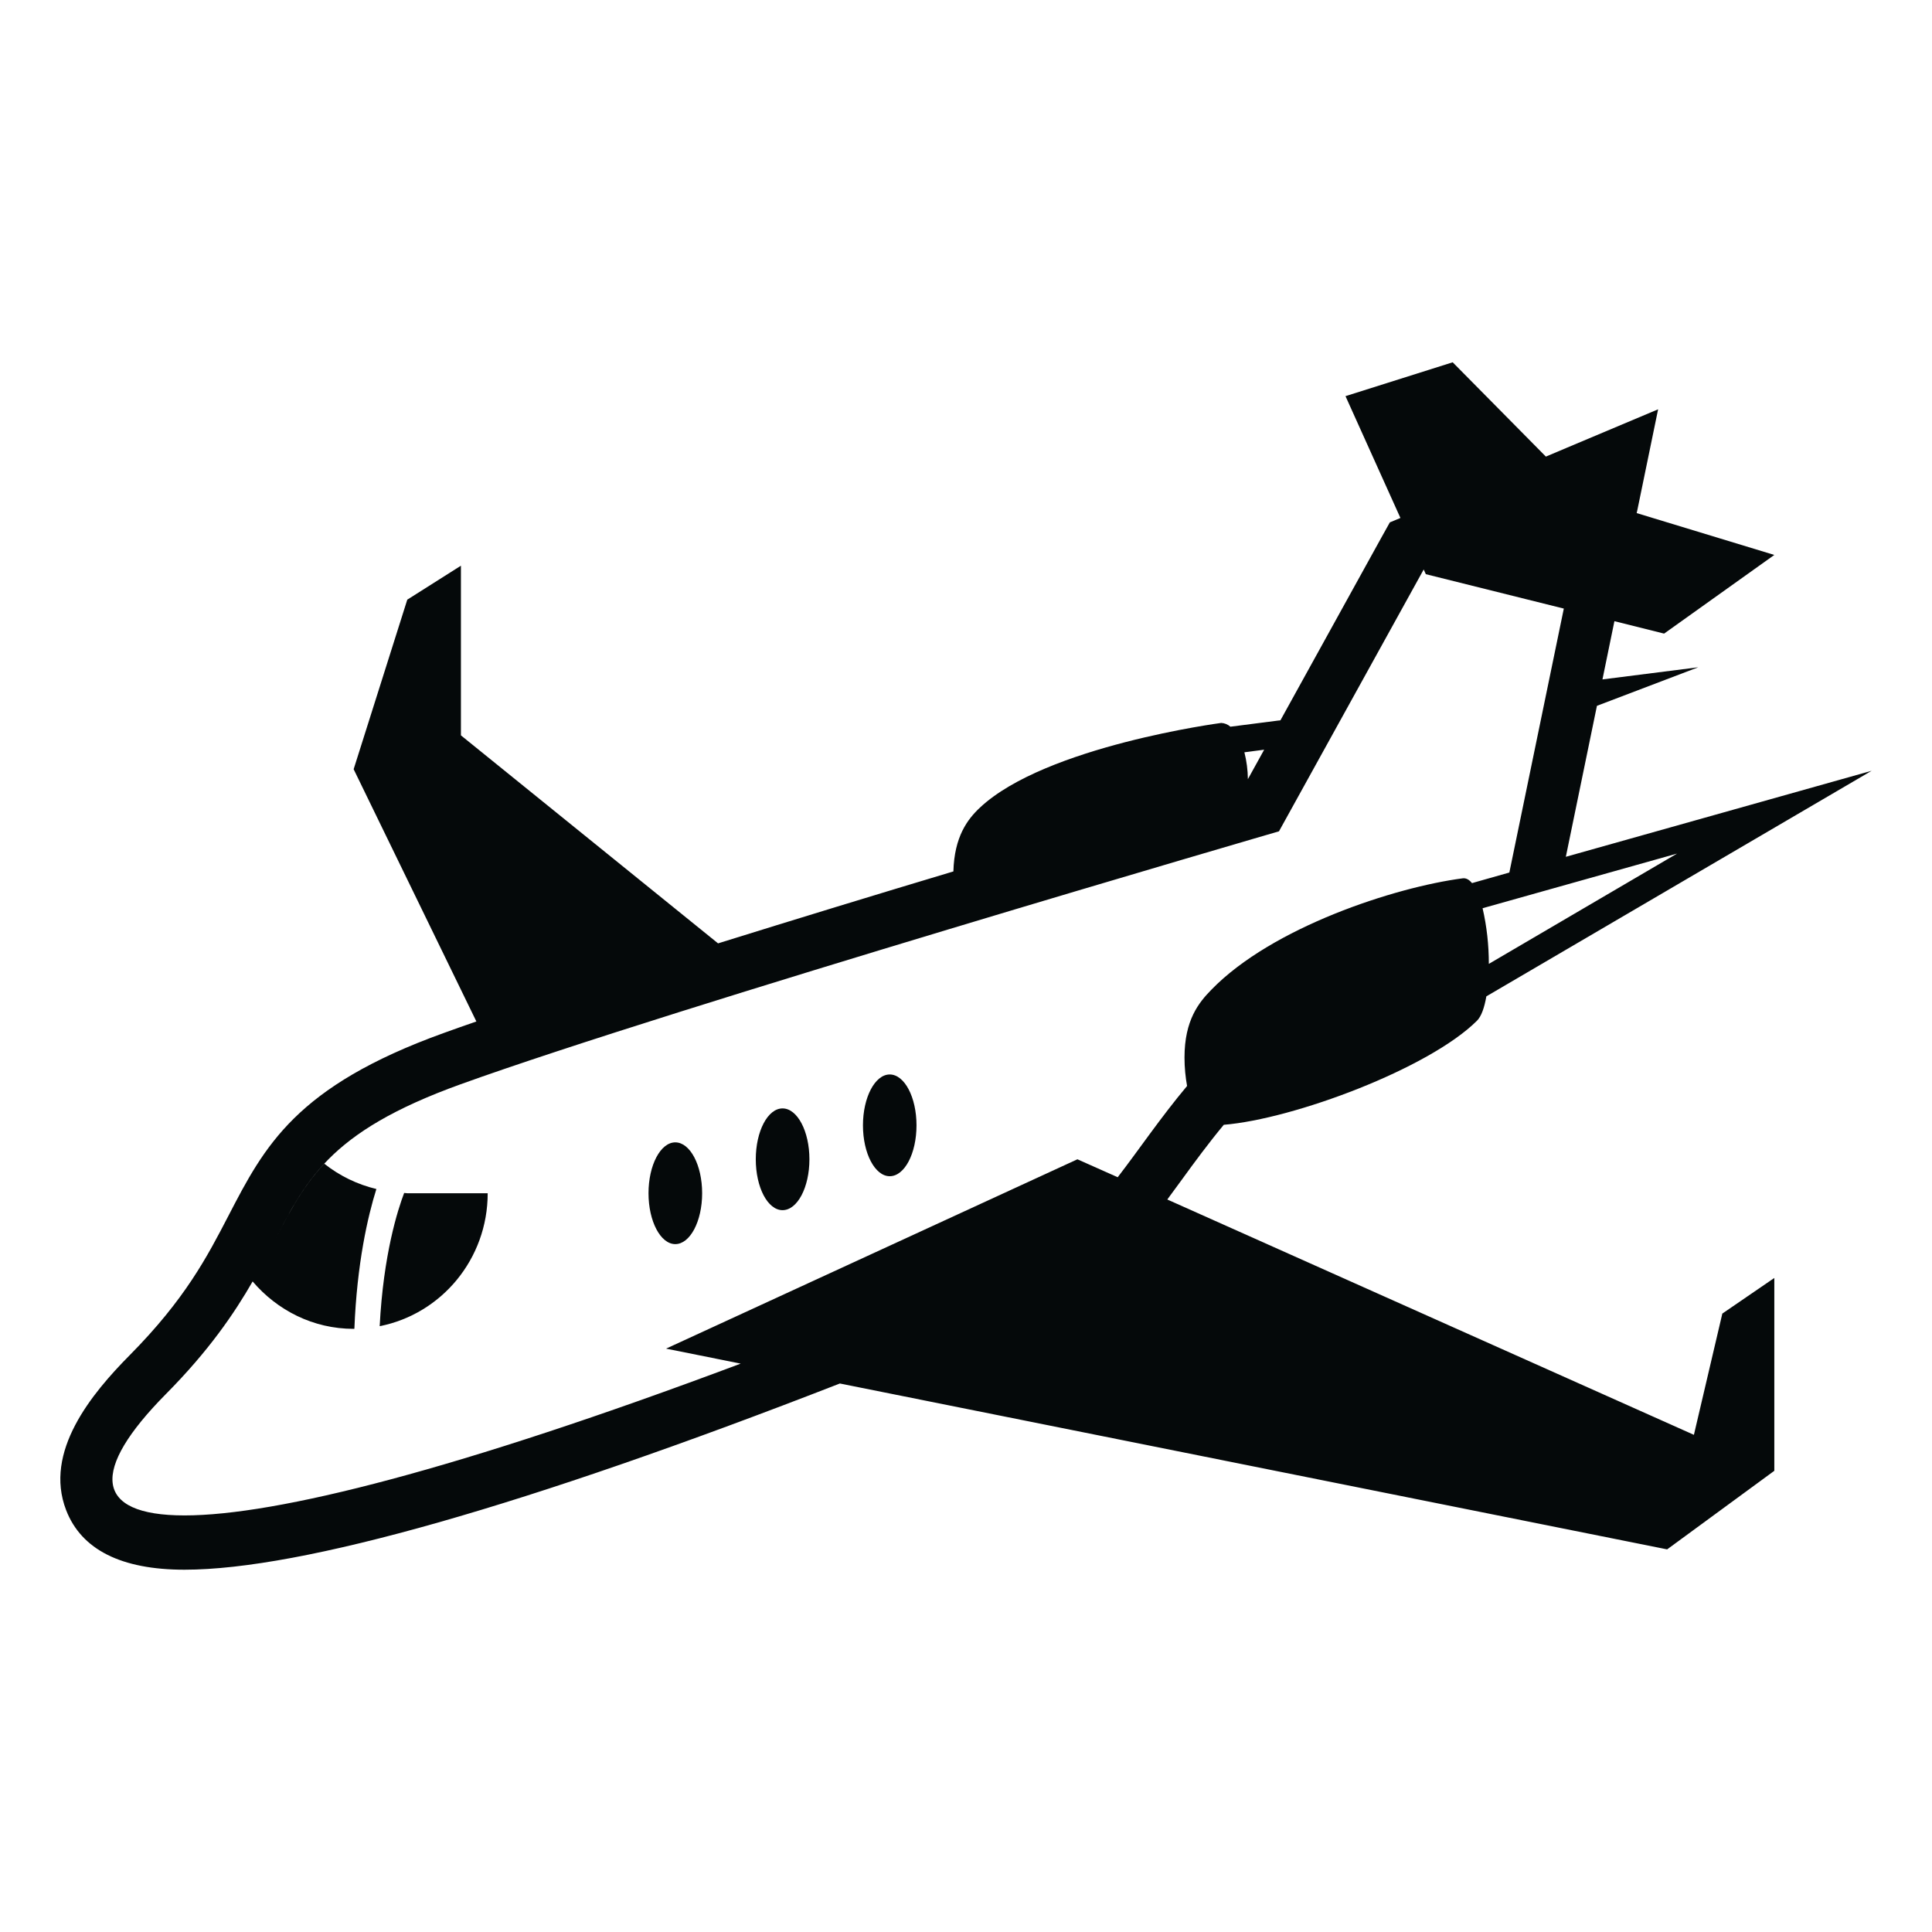 <svg width="21" height="21" viewBox="0 0 21 21" fill="none" xmlns="http://www.w3.org/2000/svg">
<path d="M4.393 12.967C4.324 13.148 4.167 13.635 4.127 14.415C4.797 14.283 5.301 13.686 5.301 12.97H4.427C4.416 12.97 4.405 12.967 4.393 12.967Z" fill="#05090A"/>
<path d="M7.34 13.523C7.501 13.523 7.632 13.275 7.632 12.97C7.632 12.664 7.501 12.417 7.34 12.417C7.18 12.417 7.049 12.664 7.049 12.97C7.049 13.275 7.18 13.523 7.34 13.523Z" fill="#05090A"/>
<path d="M8.506 13.154C8.667 13.154 8.798 12.907 8.798 12.601C8.798 12.296 8.667 12.048 8.506 12.048C8.345 12.048 8.215 12.296 8.215 12.601C8.215 12.907 8.345 13.154 8.506 13.154Z" fill="#05090A"/>
<path d="M9.671 12.785C9.832 12.785 9.962 12.538 9.962 12.232C9.962 11.927 9.832 11.679 9.671 11.679C9.511 11.679 9.38 11.927 9.38 12.232C9.38 12.538 9.511 12.785 9.671 12.785Z" fill="#05090A"/>
<path d="M18.412 15.596L12.688 13.038C12.74 12.967 12.792 12.896 12.845 12.824C12.986 12.63 13.136 12.426 13.302 12.226C14.062 12.164 15.532 11.614 16.053 11.096C16.102 11.048 16.135 10.951 16.156 10.83L20.344 8.378L17.02 9.313L17.358 7.672L18.459 7.253L17.418 7.385L17.548 6.752L18.088 6.887L19.286 6.032L17.79 5.577L17.799 5.536L18.023 4.449L17.035 4.865L16.803 4.963L15.79 3.938L14.625 4.306L15.222 5.63L15.107 5.678L15.009 5.854L13.918 7.829L13.374 7.899C13.346 7.874 13.311 7.86 13.274 7.858C13.274 7.858 11.366 8.109 10.652 8.778C10.515 8.906 10.373 9.096 10.363 9.472C9.509 9.728 8.656 9.989 7.805 10.254L5.01 7.993V6.149L4.427 6.518L3.844 8.361L5.178 11.103C5.052 11.147 4.933 11.188 4.824 11.228C3.214 11.808 2.875 12.459 2.484 13.213C2.252 13.661 2.011 14.123 1.411 14.729C0.996 15.148 0.473 15.779 0.719 16.415C0.885 16.844 1.318 17.062 2.005 17.062C3.279 17.062 5.719 16.366 9.129 15.038L18.121 16.841L19.286 15.987V13.891L18.721 14.278L18.412 15.596ZM18.229 9.278L16.183 10.477C16.183 10.273 16.161 10.07 16.115 9.872L18.229 9.278ZM13.741 8.149L13.564 8.469C13.563 8.37 13.55 8.272 13.526 8.177L13.741 8.149ZM11.711 12.601L7.24 14.659L8.051 14.822C4.978 15.975 3.003 16.472 2.005 16.472C1.012 16.472 0.985 15.98 1.803 15.153C2.269 14.683 2.545 14.279 2.75 13.922L2.746 13.929C3.013 14.242 3.403 14.444 3.844 14.444L3.852 14.443C3.88 13.733 3.997 13.224 4.091 12.924C3.885 12.875 3.691 12.781 3.525 12.649C3.267 12.925 3.119 13.228 2.936 13.578C3.323 12.837 3.55 12.311 5.008 11.785C7.325 10.95 13.902 9.036 13.902 9.036L15.475 6.19L15.498 6.241L16.998 6.615L16.406 9.484L16 9.599C15.97 9.562 15.936 9.542 15.899 9.547C15.163 9.643 13.827 10.078 13.167 10.758C13.031 10.897 12.875 11.087 12.875 11.495C12.875 11.605 12.886 11.71 12.903 11.804C12.613 12.15 12.377 12.501 12.149 12.796L11.711 12.601ZM2.844 13.752L2.859 13.725C2.854 13.734 2.849 13.743 2.844 13.752Z" fill="#05090A"/>
</svg>
